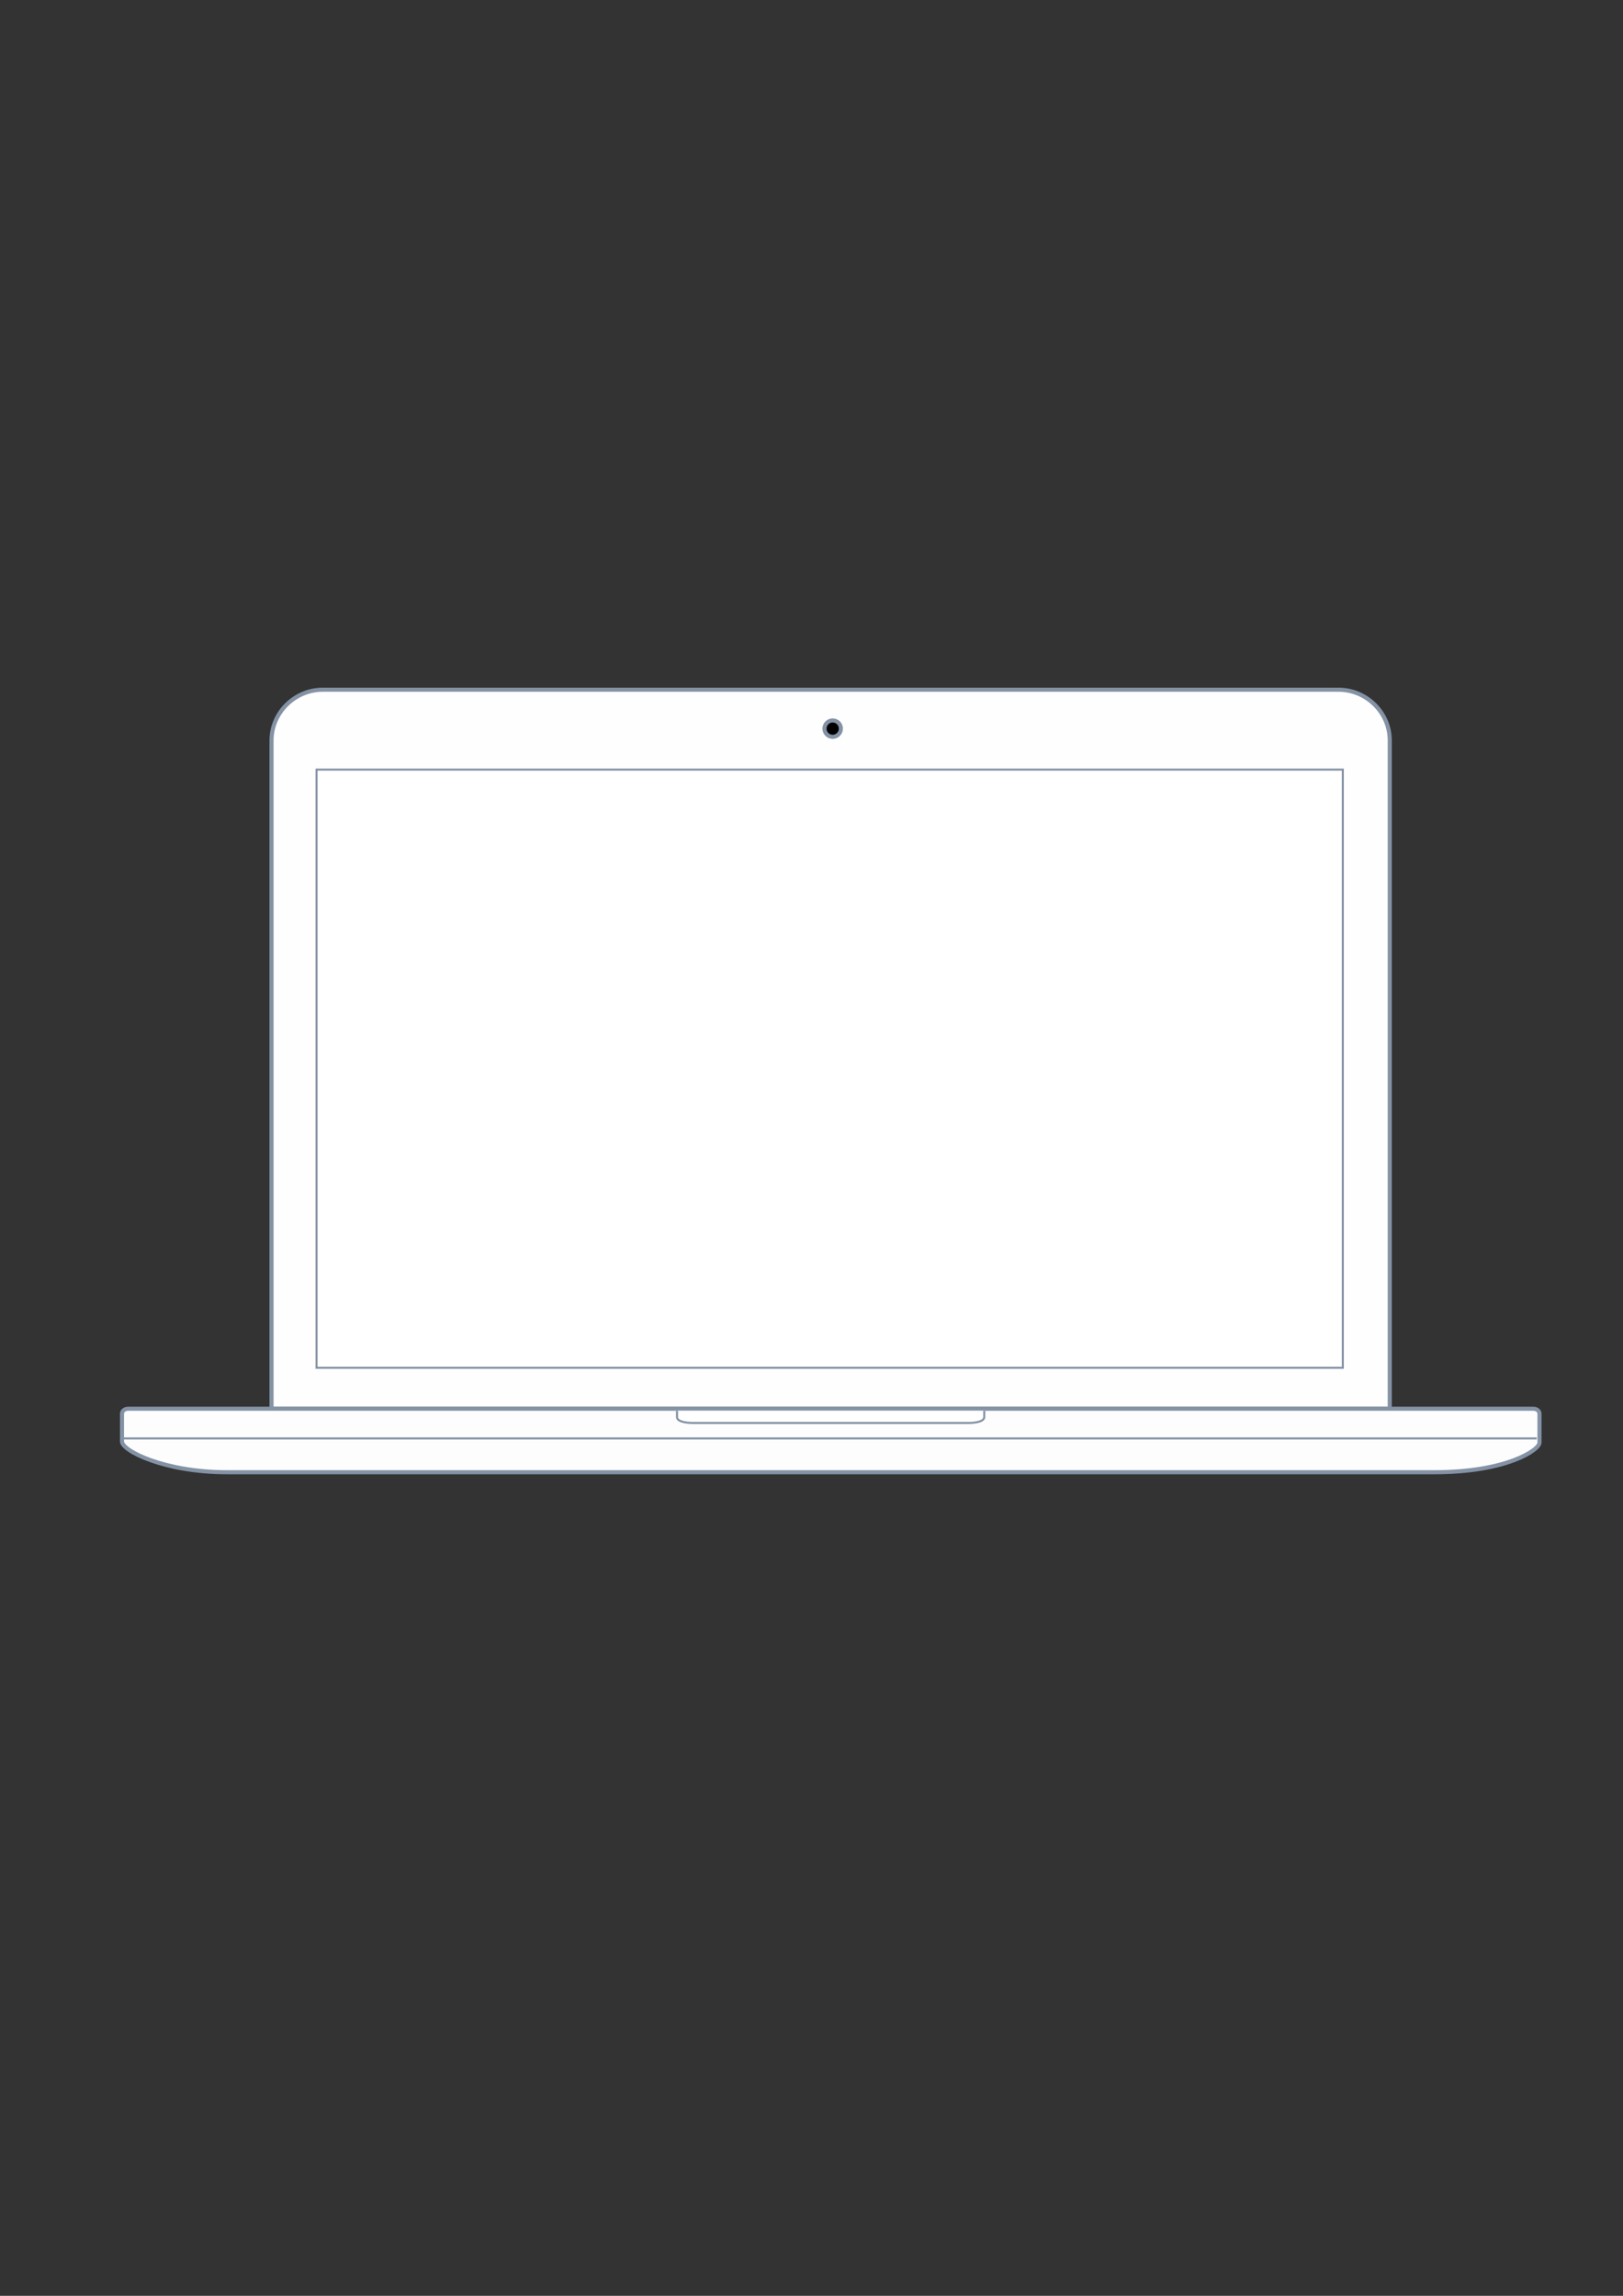 <?xml version="1.0" encoding="UTF-8" standalone="no"?>
<!-- Created with Inkscape (http://www.inkscape.org/) -->

<svg
   xmlns:sketch="http://www.bohemiancoding.com/sketch/ns"
   xmlns:dc="http://purl.org/dc/elements/1.1/"
   xmlns:cc="http://creativecommons.org/ns#"
   xmlns:rdf="http://www.w3.org/1999/02/22-rdf-syntax-ns#"
   xmlns:svg="http://www.w3.org/2000/svg"
   xmlns="http://www.w3.org/2000/svg"
   xmlns:sodipodi="http://sodipodi.sourceforge.net/DTD/sodipodi-0.dtd"
   xmlns:inkscape="http://www.inkscape.org/namespaces/inkscape"
   width="210mm"
   height="297mm"
   viewBox="0 0 210 297"
   version="1.1"
   id="svg4541"
   inkscape:version="0.92.2 (5c3e80d, 2017-08-06)"
   sodipodi:docname="laptop.svg">
  <rect x="0" y="0" width="210" height="297" fill="#333333" stroke="none"/>
  <defs
     id="defs4535" />
  <sodipodi:namedview
     id="base"
     pagecolor="#ffffff"
     bordercolor="#666666"
     borderopacity="1.0"
     inkscape:pageopacity="0.0"
     inkscape:pageshadow="2"
     inkscape:zoom="0.35"
     inkscape:cx="-85.714286"
     inkscape:cy="560"
     inkscape:document-units="mm"
     inkscape:current-layer="layer1"
     showgrid="false"
     inkscape:window-width="1920"
     inkscape:window-height="1138"
     inkscape:window-x="-8"
     inkscape:window-y="-8"
     inkscape:window-maximized="1" />
  <g
     inkscape:label="Ebene 1"
     inkscape:groupmode="layer"
     id="layer1">
    <g
       style="stroke:#8492a5"
       id="Laptop"
       sketch:type="MSLayerGroup"
       transform="matrix(0.265,0,0,0.265,15.786,89.225)">
      <path
         style="fill:#fefefe;stroke-width:2"
         inkscape:connector-curvature="0"
         d="M 594,0 H 98 C 84.504,0 73,11.074 73,24.79 V 351.028 l 546,-10e-6 V 24.79 C 619,11.073 607.537,0 594,0 Z"
         id="path14"
         sketch:type="MSShapeGroup" />
      <circle
         style="stroke-width:2"
         id="webcam"
         sketch:type="MSShapeGroup"
         cx="347"
         cy="19"
         r="4" />
      <g
         id="bottom"
         transform="translate(0,351)"
         sketch:type="MSShapeGroup">
        <path
           style="fill:#fdfdfd;stroke-width:2"
           inkscape:connector-curvature="0"
           d="M 640.812,31.01 H 51.288 C 20.641,31.01 0,20.494 0,16.022 V 2.428 C 0,1.084 1.335,0 2.995,0 h 686.109 c 1.662,0 2.999,1.084 2.999,2.428 v 14.129 c -0.007,3.535 -15.991,14.453 -51.291,14.453 z"
           id="Shape" />
        <path
           style="stroke-linecap:square"
           inkscape:connector-curvature="0"
           d="M 0.5,14.5 H 690.243"
           id="Line" />
      </g>
      <rect
         style="fill:#ffffff"
         id="rect20"
         sketch:type="MSShapeGroup"
         x="95"
         y="39"
         width="501.074"
         height="292.009" />
      <path
         style="fill:#ffffff"
         inkscape:connector-curvature="0"
         d="m 421,352 v 3.087 c 0,2.201 -4.333,2.866 -7.613,2.866 H 278.815 C 275.364,357.953 271,357.289 271,355.087 V 352"
         id="touchpad"
         sketch:type="MSShapeGroup" />
    </g>
  </g>
</svg>
